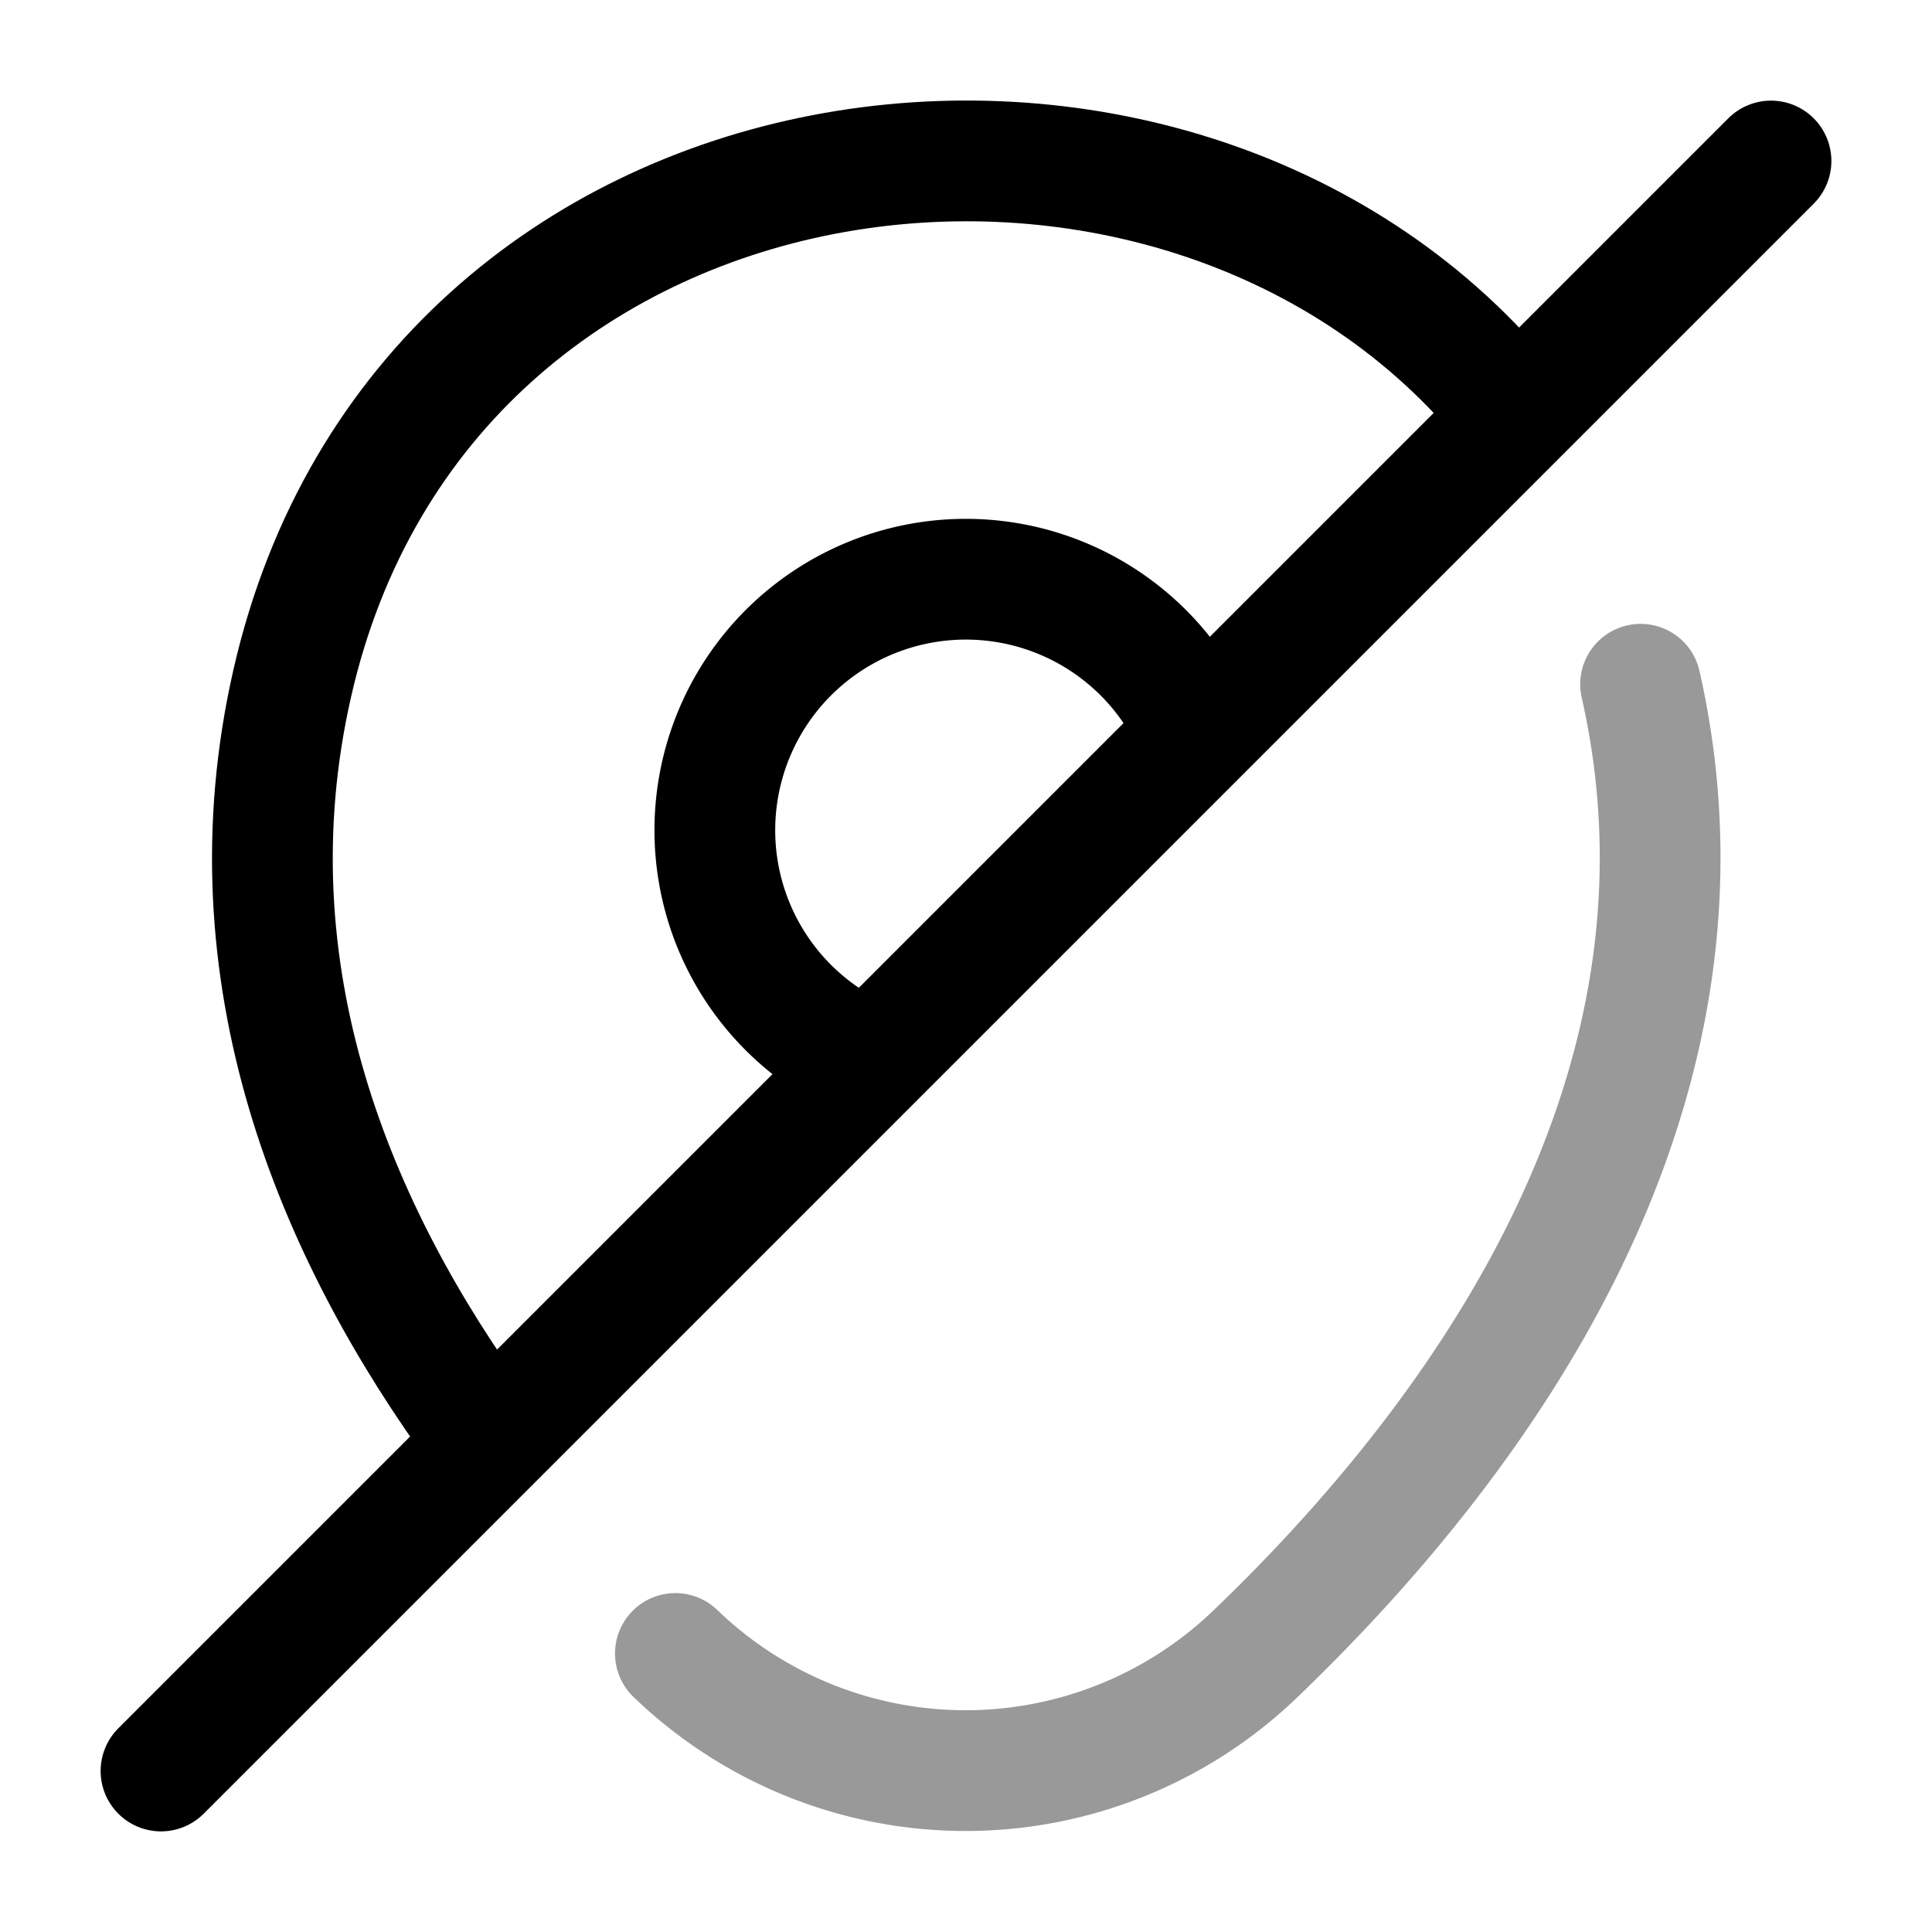 <svg width="24" height="24" fill="none" xmlns="http://www.w3.org/2000/svg" focusable="false" viewBox="0 0 24 24"><path d="M10.42 13a3.113 3.113 0 01-1.54-2.69 3.118 3.118 0 015.81-1.57" stroke="currentColor" stroke-width="1.5" stroke-linecap="round" stroke-linejoin="round"/><path d="M5.99 17.81c-1.84-2.51-3.18-5.72-2.36-9.32C5.28 1.23 14.57.06 18.68 4.98" stroke="currentColor" stroke-width="1.5" stroke-linecap="round" stroke-linejoin="round"/><path opacity=".4" d="M20.38 8.5c1.15 5.08-2.01 9.38-4.78 12.04a5.193 5.193 0 01-7.21 0" stroke="currentColor" stroke-width="1.5" stroke-linecap="round" stroke-linejoin="round"/><path d="M22 2L2 22" stroke="currentColor" stroke-width="1.5" stroke-linecap="round" stroke-linejoin="round"/></svg>